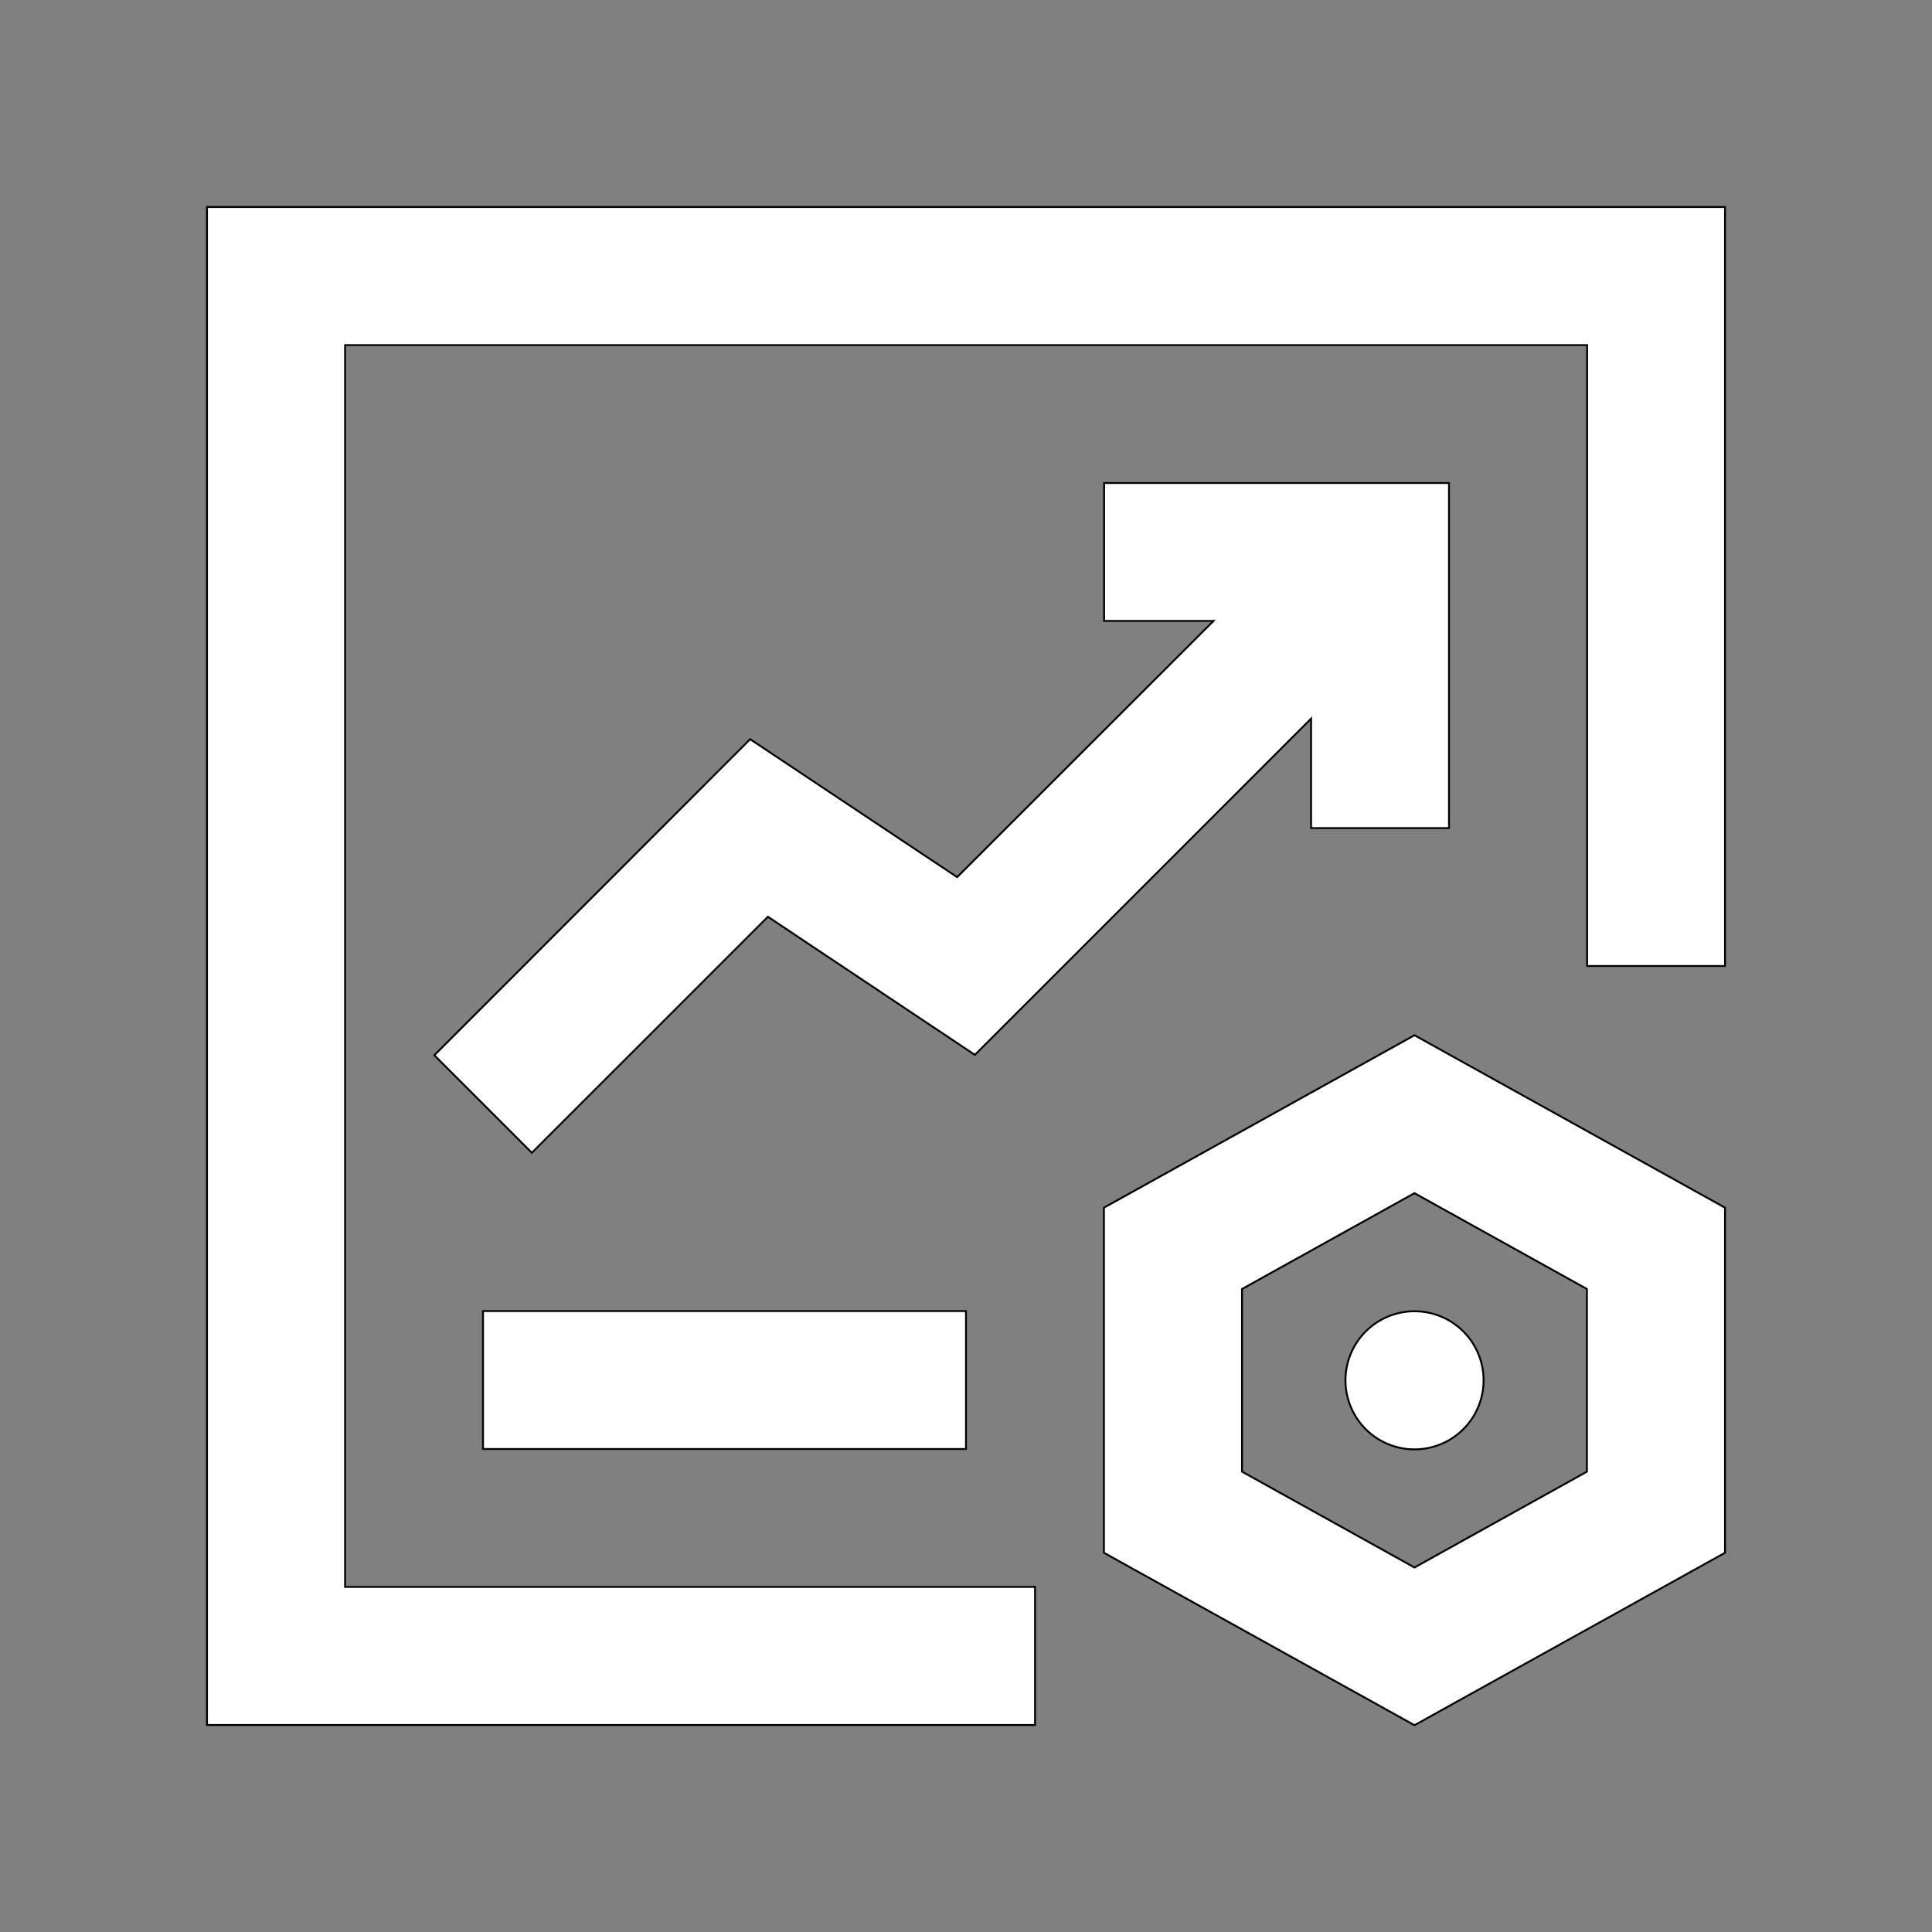 <!DOCTYPE svg PUBLIC "-//W3C//DTD SVG 1.1//EN" "http://www.w3.org/Graphics/SVG/1.1/DTD/svg11.dtd">
<!-- Uploaded to: SVG Repo, www.svgrepo.com, Transformed by: SVG Repo Mixer Tools -->
<svg width="800px" height="800px" viewBox="0 0 1024 1024" class="icon" version="1.1" xmlns="http://www.w3.org/2000/svg" fill="#000000" stroke="#000000">
<rect x="0" y="0" width="1024" height="1024" fill="#808080" stroke="none"/>
<g id="SVGRepo_bgCarrier" stroke-width="0"/>
<g id="SVGRepo_tracerCarrier" stroke-linecap="round" stroke-linejoin="round"/>
<g id="SVGRepo_iconCarrier">
<path d="M585.1 640.1V823l164.6 91.4L914.3 823V640.1l-164.6-91.4-164.6 91.4z m256 139.9l-91.4 50.8-91.4-50.8v-96.8l91.4-50.8 91.4 50.8V780z" fill="#ffffff"/>
<path d="M713.601 737.454a36.6 36.6 0 1 0 72.256-11.72 36.6 36.6 0 1 0-72.256 11.72Z" fill="#ffffff"/>
<path d="M109.7 109.7v804.6h438.9v-73.2H182.9V182.9h658.3V512h73.1V109.7z" fill="#ffffff"/>
<path d="M694.9 380.9v58H768V256H585.2v73.1h58L507.3 464.9l-109.7-73.1-167.4 167.5 51.7 51.7L407 485.9l109.7 73.2zM256 694.9h256V768H256z" fill="#ffffff"/>
</g>
</svg>